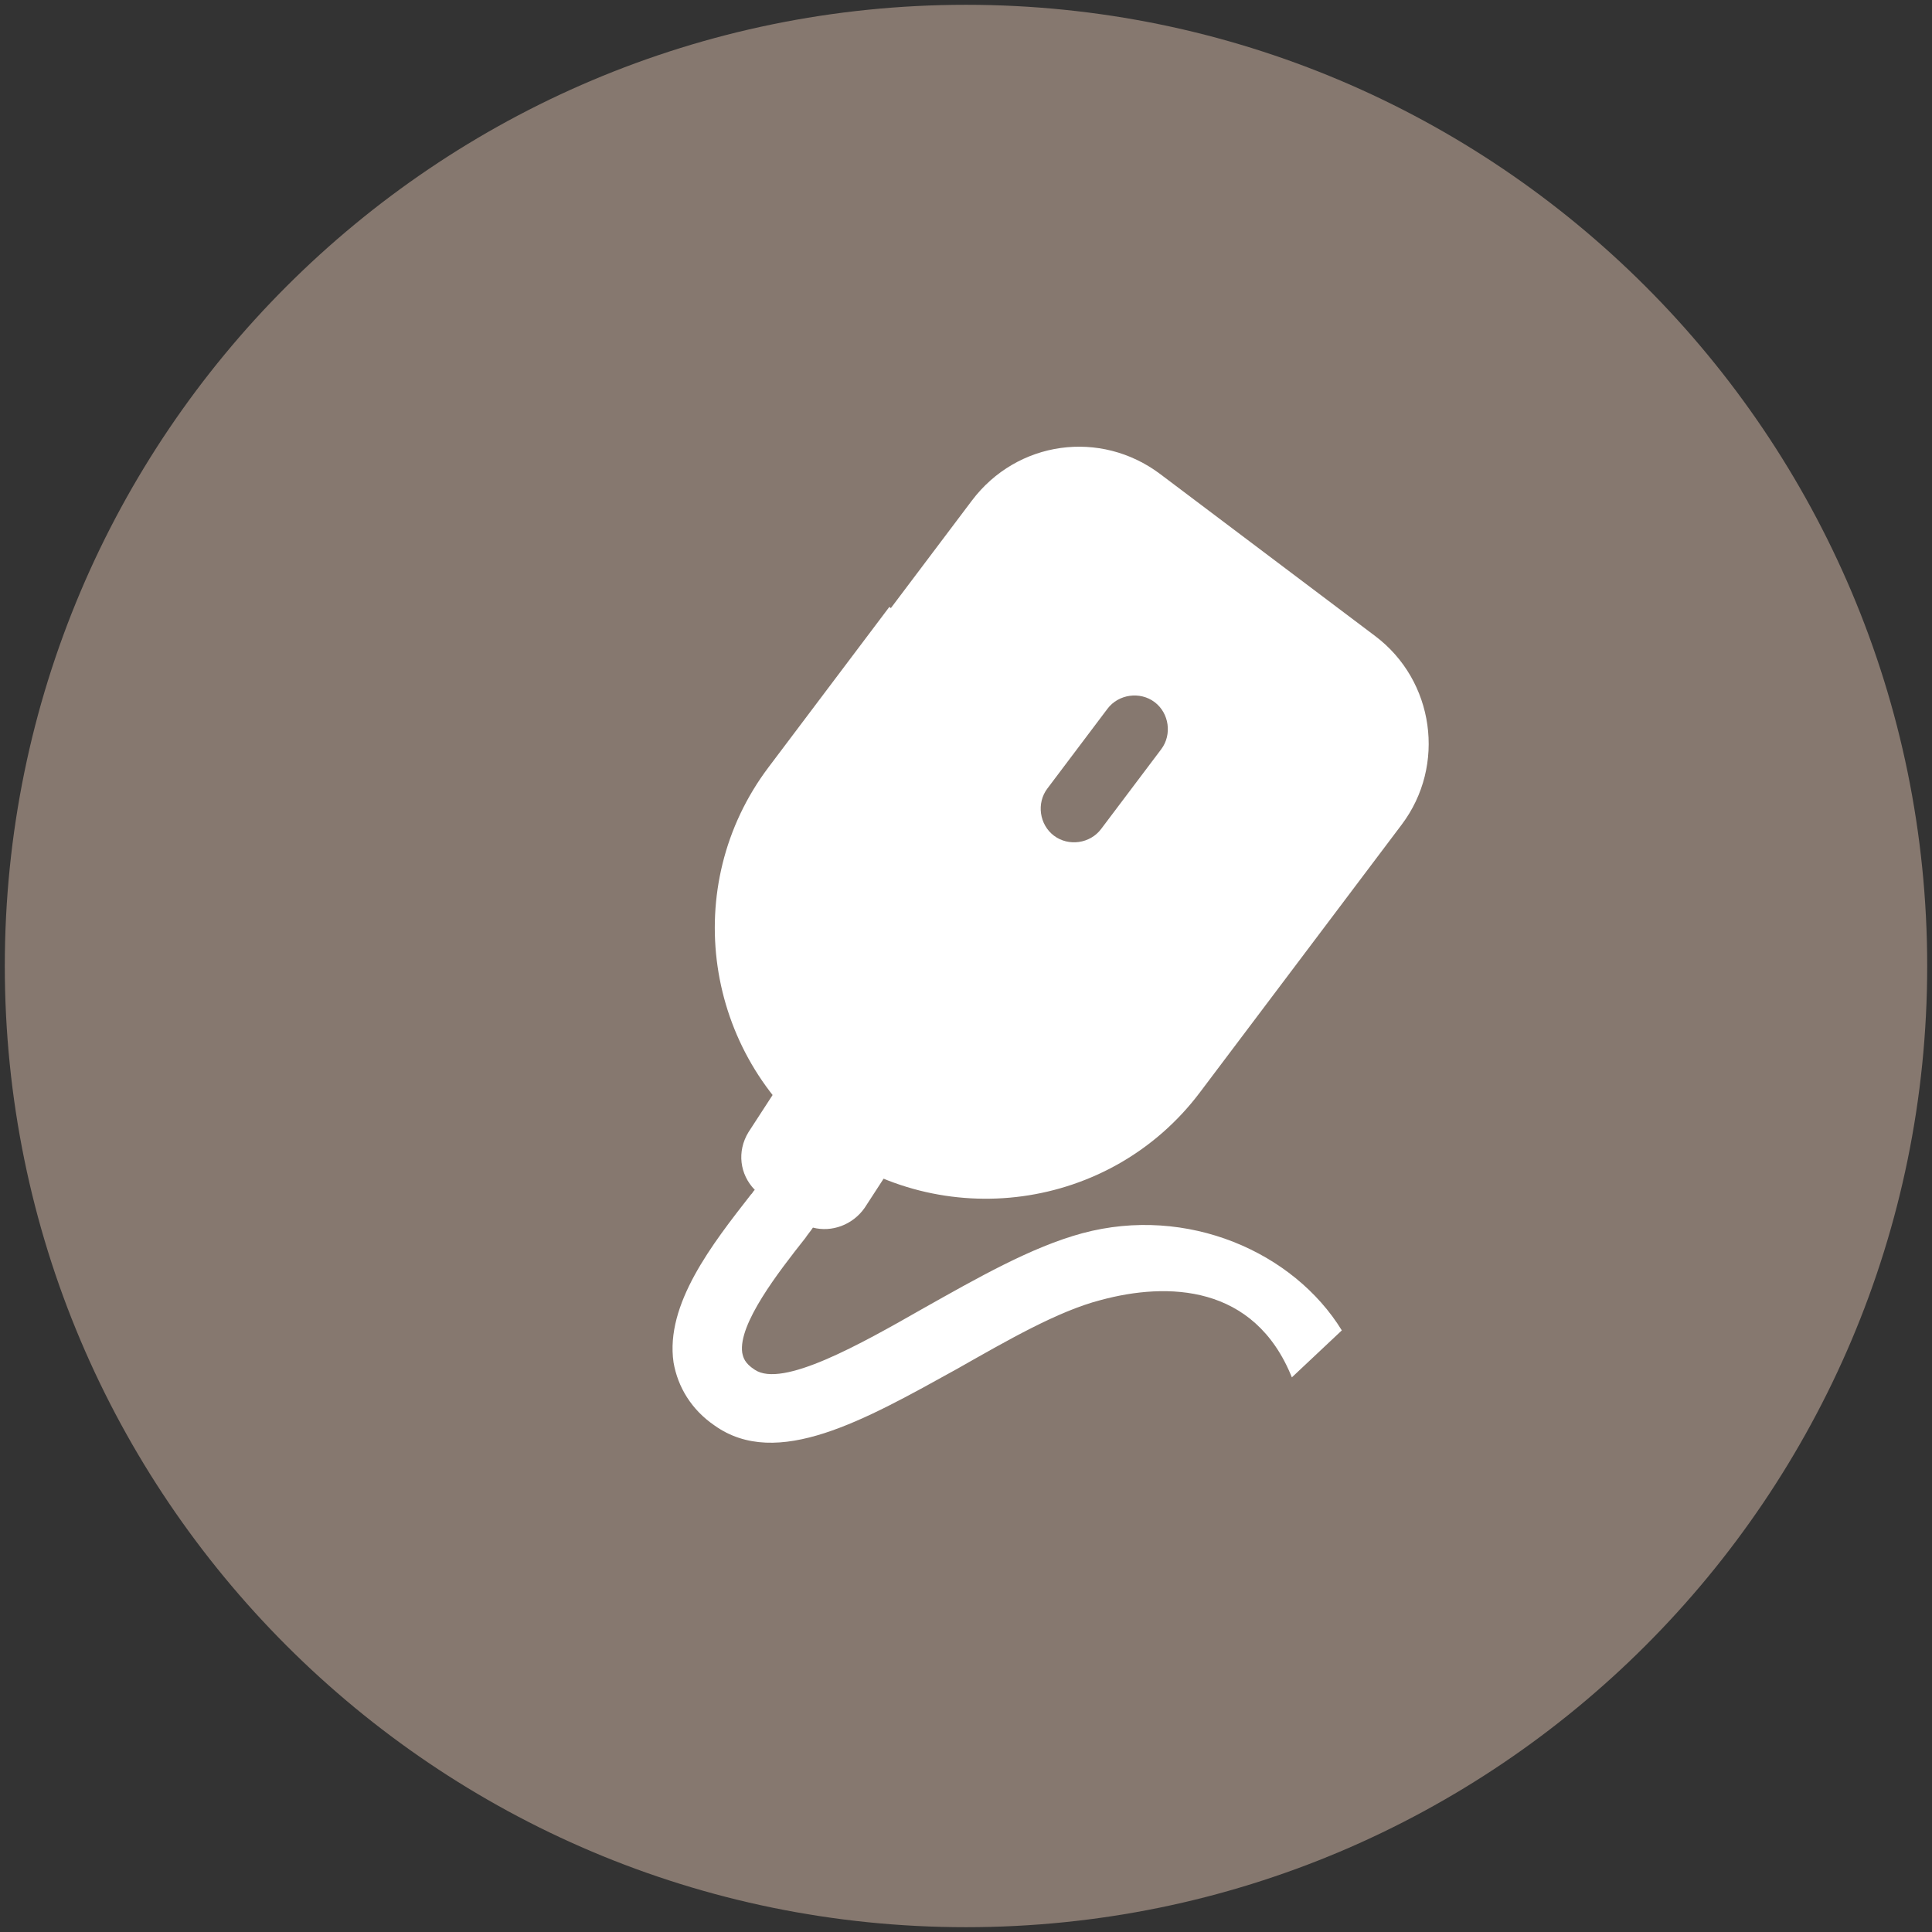 <?xml version="1.0" encoding="utf-8"?>
<!-- Generator: Adobe Illustrator 20.0.0, SVG Export Plug-In . SVG Version: 6.00 Build 0)  -->
<svg version="1.1" id="Layer_1" xmlns="http://www.w3.org/2000/svg" xmlns:xlink="http://www.w3.org/1999/xlink" x="0px" y="0px"
	 viewBox="0 0 201 201" style="enable-background:new 0 0 201 201;" xml:space="preserve">
<rect x="0" y="0" width="201" height="201" fill="#333333" stroke="none"/>
<style type="text/css">
	.st0{fill:#86786F;}
	.st1{fill:#FFFFFF;}
</style>
<title>icon-mouse-black-cherry</title>
<desc>Created with Sketch.</desc>
<g id="Page-1">
	<g id="Icons" transform="translate(-1060, -756)">
		<g id="Black-cherry-and-white" transform="translate(52, 362)">
			<g id="icon-mouse-black-cherry" transform="translate(1008, 394)">
				<path id="Stroke-1" class="st0" d="M200.5,100.5c0,55.2-44.8,100-100,100s-100-44.8-100-100s44.8-100,100-100
					S200.5,45.3,200.5,100.5L200.5,100.5z"/>
				
					<g id="Group-2" transform="translate(109.433, 94.606) rotate(-12) translate(-109.433, -94.606) translate(60.433, 41.106)">
					<g id="Group" transform="translate(-0, 40.419)">
						<path id="Combined-Shape" class="st1" d="M17.8,40.3c-0.3,0.3-0.7,0.6-1,0.9c-3.5,2.9-8.7,7.3-8.9,10.3c0,0.5,0,1.1,0.9,2
							c2.4,2.5,11.3-0.3,18.5-2.6c6.1-1.9,12.3-3.9,17.8-4.2c11.3-0.6,21.1,6.5,24.3,15.5l-6.1,3.7c-1.8-10.3-10.6-12.4-17.8-12
							c-4.6,0.2-10.4,2.1-16.1,3.9C18.9,61,8.9,64.2,3.5,58.3c-2-2.1-2.9-4.7-2.8-7.3c0.4-6.1,6.5-11.2,11.5-15.4
							c0.2-0.1,0.3-0.3,0.5-0.4c-1.2-1.9-1-4.3,0.6-6l5.9-5.9l-0.7-10.5c-0.1-1.4,0.4-2.7,1.4-3.7l7.8-7.8c1.9-1.9,4.9-1.9,6.8,0
							l16.9,16.9c1.9,1.9,1.9,4.9,0,6.8l-7.8,7.8c-1,1-2.3,1.5-3.7,1.4l-10.5-0.7l-5.9,5.9C21.9,40.9,19.6,41.2,17.8,40.3z"/>
					</g>
					
						<g id="Group_1_" transform="translate(49.805, 47.184) rotate(49) translate(-49.805, -47.184) translate(21.305, 8.184)">
						<path id="Combined-Shape_1_" class="st1" d="M14.3,28.8l-14,0l0,20.9c0,15.4,12.6,27.9,28.1,27.9s28.1-12.5,28.1-27.9V28.8
							l-14,0l14,0l0-14c0-7.7-6.3-14-14-14l-14,0l-14,0c-7.8,0-14,6.2-14,14l0,14L14.3,28.8z"/>
						<path id="Fill-4757" class="st0" d="M31.8,34c0,1.9-1.6,3.5-3.5,3.5c-1.9,0-3.5-1.6-3.5-3.5V23.6c0-1.9,1.6-3.5,3.5-3.5
							c1.9,0,3.5,1.6,3.5,3.5L31.8,34z"/>
					</g>
				</g>
			</g>
		</g>
	</g>
</g>
</svg>

